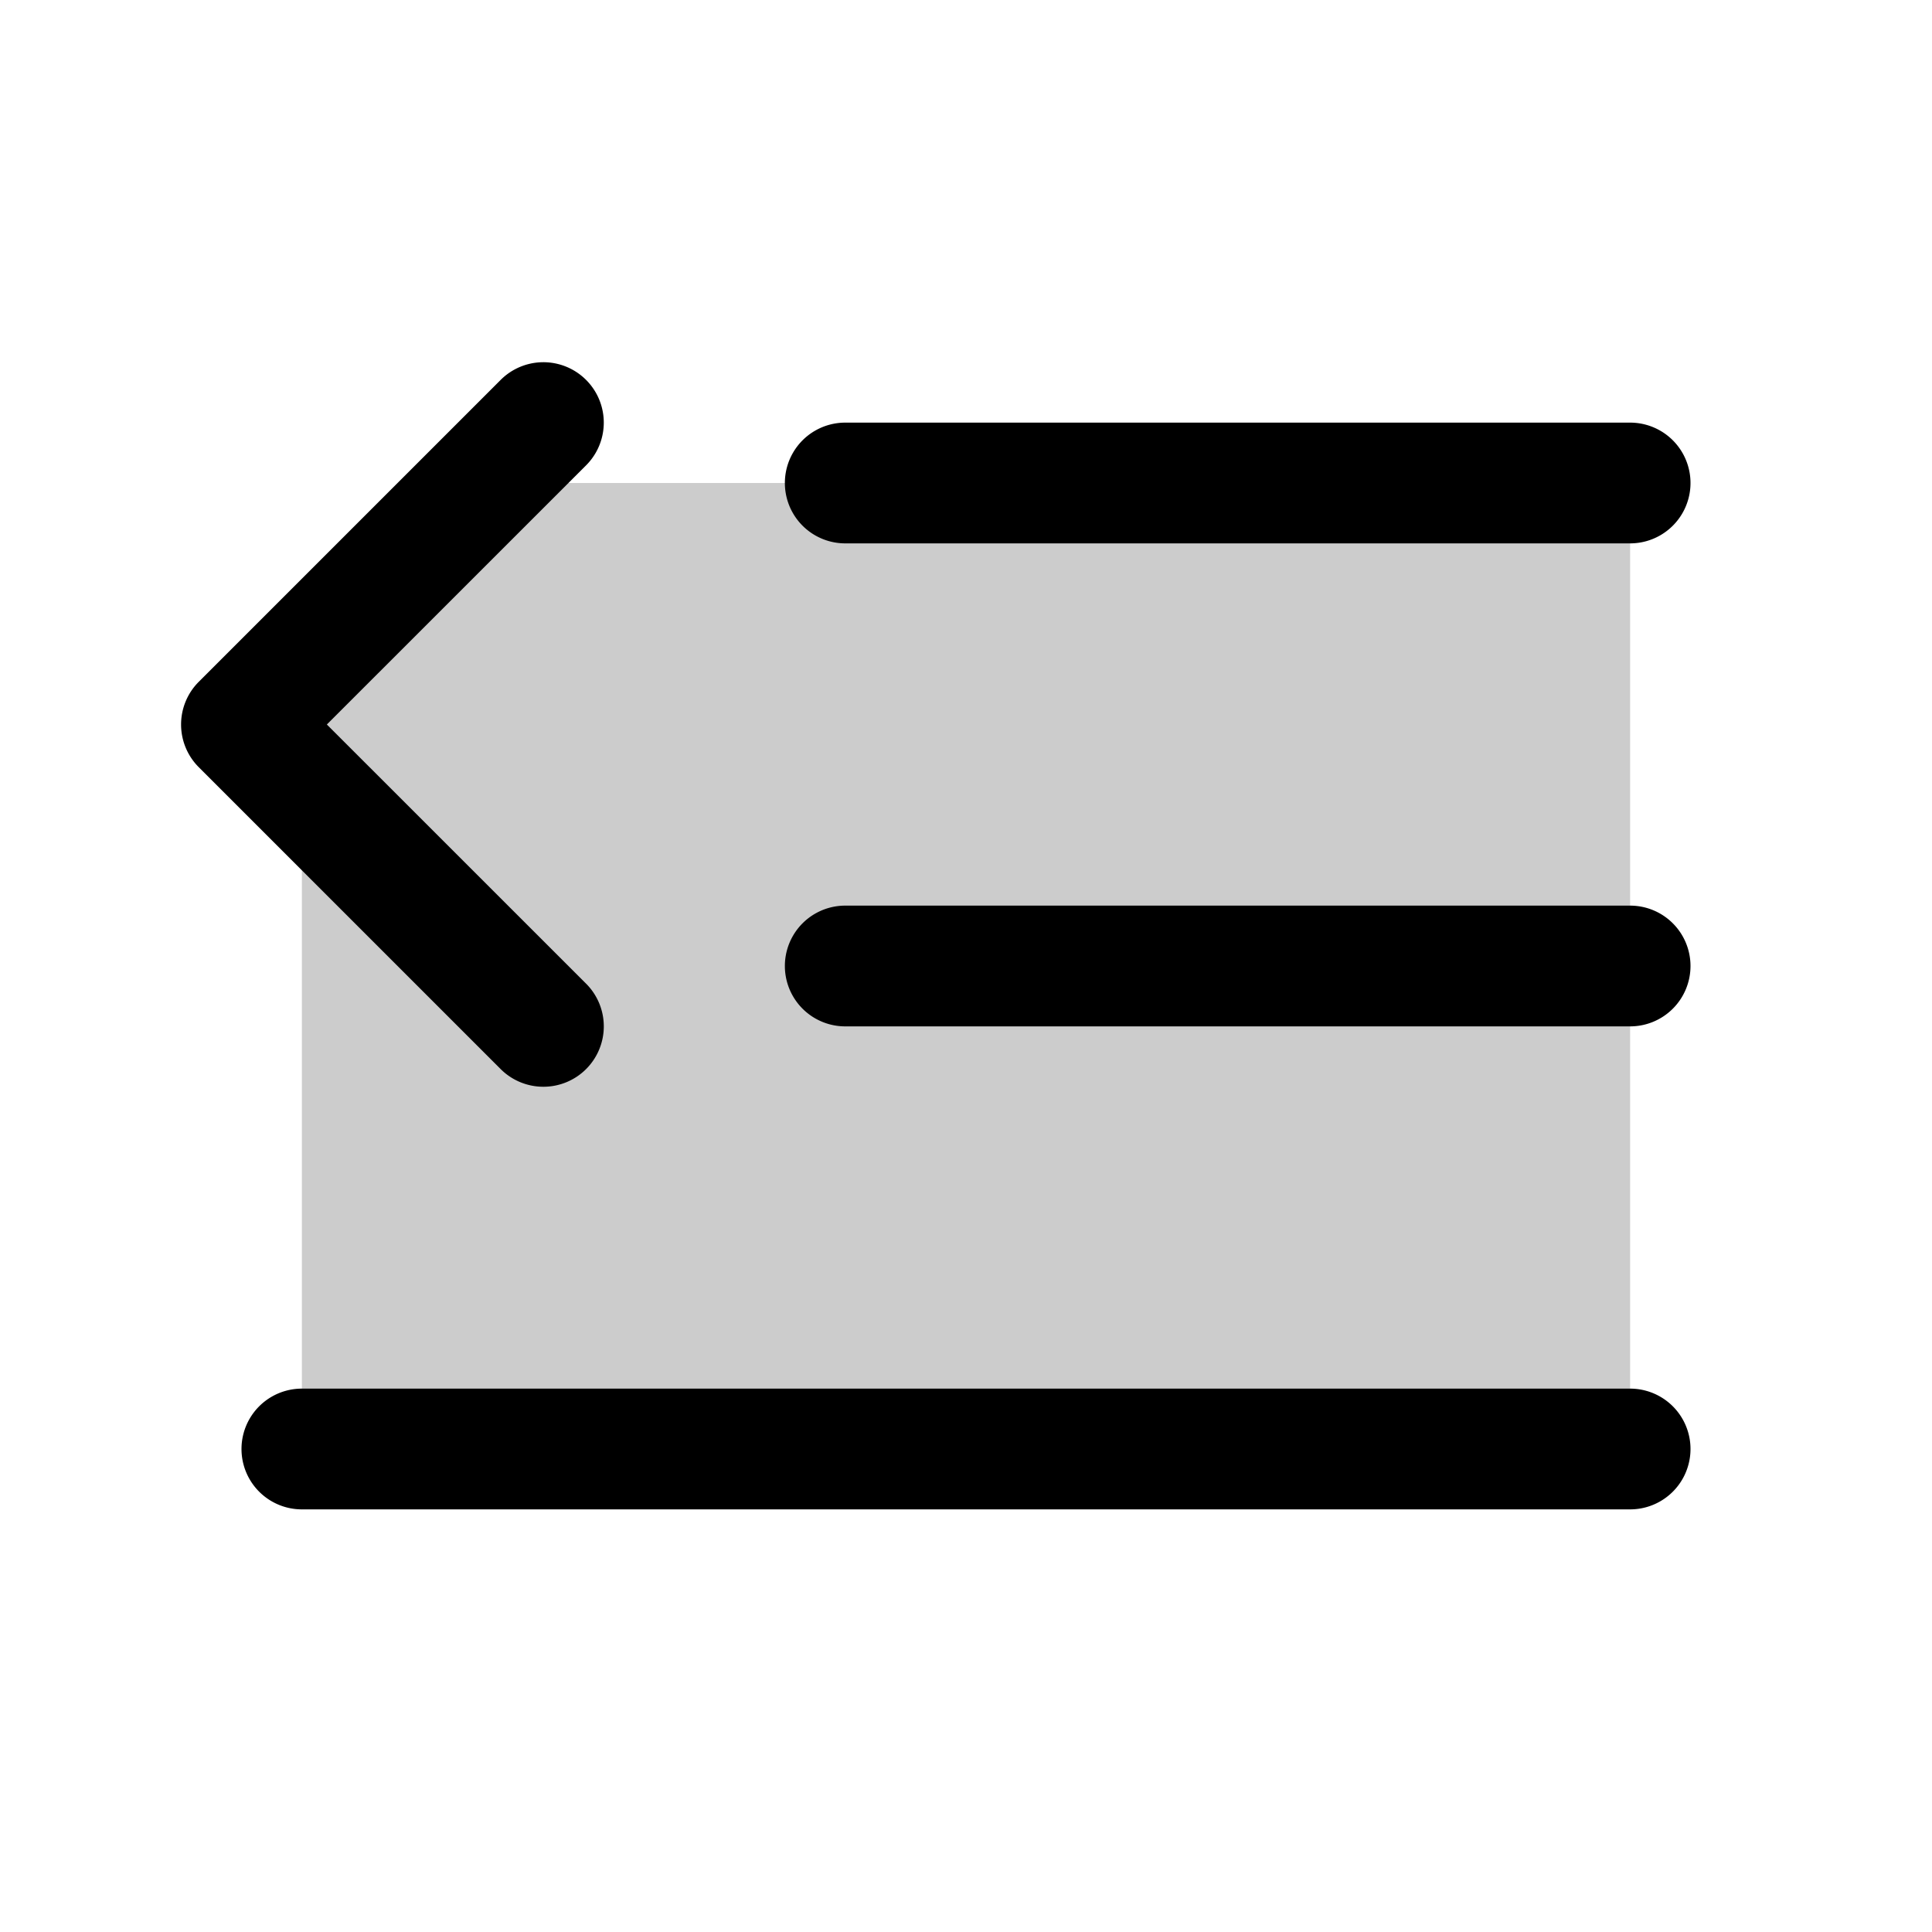 <svg xmlns="http://www.w3.org/2000/svg" xmlns:xlink="http://www.w3.org/1999/xlink" width="256" height="256" viewBox="0 0 256 256"><g fill="currentColor"><path d="M216 64v128H40V88l24-24Z" opacity=".2"/><path d="M224 128a8 8 0 0 1-8 8H112a8 8 0 0 1 0-16h104a8 8 0 0 1 8 8M112 72h104a8 8 0 0 0 0-16H112a8 8 0 0 0 0 16m104 112H40a8 8 0 0 0 0 16h176a8 8 0 0 0 0-16M72 144a8 8 0 0 0 5.66-13.66L43.31 96l34.35-34.34a8 8 0 0 0-11.32-11.32l-40 40a8 8 0 0 0 0 11.32l40 40A8 8 0 0 0 72 144"/></g></svg>